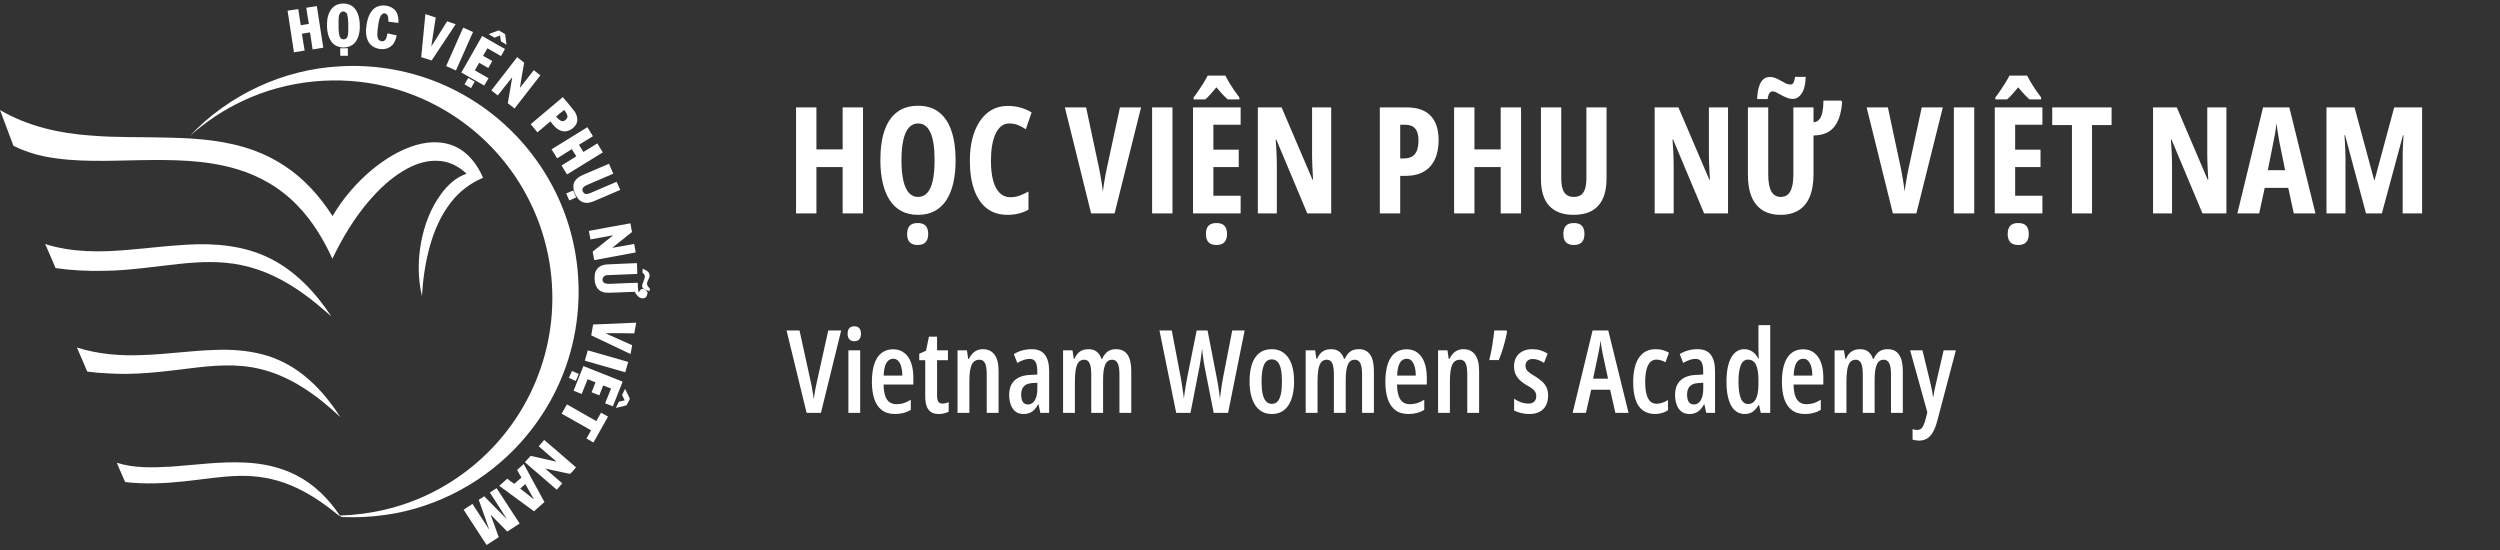 <svg width="500" height="110" viewBox="0 0 500 110" fill="none" xmlns="http://www.w3.org/2000/svg">
<rect x="0" y="0" width="500" height="110" fill="#333333" stroke="none"/>
<path d="M67.503 0.904C68.599 0.532 69.96 0.656 70.791 1.523C71.569 2.319 71.851 3.451 71.94 4.53C72.028 5.768 71.922 7.095 71.25 8.174C70.225 9.872 67.415 9.943 66.284 8.333C65.4 7.095 65.311 5.468 65.453 3.999C65.594 2.726 66.231 1.346 67.503 0.904ZM68.21 2.443C67.698 2.832 67.751 3.575 67.715 4.159C67.751 5.22 67.609 6.334 67.963 7.36C68.157 7.962 69.076 8.05 69.394 7.52C69.695 7.042 69.624 6.458 69.659 5.928C69.642 4.937 69.695 3.946 69.465 2.974C69.359 2.443 68.67 2.071 68.21 2.443Z" fill="white"/>
<path d="M74.503 2.018C75.563 0.798 77.578 0.833 78.78 1.806C79.576 2.478 79.735 3.593 79.682 4.583C79.01 4.495 78.356 4.406 77.684 4.336C77.631 3.787 77.755 3.009 77.136 2.744C76.712 2.478 76.288 2.903 76.094 3.257C75.705 4.088 75.652 5.008 75.528 5.91C75.475 6.494 75.386 7.095 75.581 7.661C75.758 8.174 76.447 8.457 76.889 8.121C77.348 7.785 77.366 7.166 77.507 6.671C78.126 6.812 78.745 6.936 79.346 7.077C79.169 7.803 78.957 8.581 78.374 9.094C77.348 10.102 75.634 9.996 74.503 9.253C73.424 8.528 73.159 7.113 73.195 5.892C73.336 4.566 73.566 3.08 74.503 2.018Z" fill="white"/>
<path d="M61.264 1.541C61.971 1.435 62.678 1.328 63.367 1.222C63.791 3.999 64.215 6.777 64.657 9.536C63.95 9.66 63.226 9.766 62.519 9.89C62.359 8.758 62.183 7.608 62.006 6.476C61.458 6.564 60.928 6.653 60.38 6.741C60.574 7.856 60.716 8.988 60.928 10.102C60.221 10.244 59.496 10.368 58.789 10.456C58.383 7.679 57.941 4.902 57.516 2.142C58.223 2.018 58.948 1.912 59.655 1.806C59.797 2.885 59.991 3.964 60.15 5.043C60.698 4.955 61.228 4.866 61.776 4.778C61.582 3.699 61.405 2.62 61.264 1.541Z" fill="white"/>
<path d="M85.073 2.814C85.762 3.044 86.451 3.292 87.141 3.504C86.84 5.432 86.557 7.36 86.257 9.289C87.335 7.626 88.378 5.945 89.421 4.265C89.987 4.459 90.57 4.654 91.135 4.849C89.527 7.272 87.918 9.678 86.328 12.101C85.638 11.889 84.949 11.641 84.242 11.429C84.507 8.546 84.825 5.68 85.073 2.814Z" fill="white"/>
<path d="M89.227 13.216C90.376 10.651 91.489 8.068 92.638 5.521C93.292 5.822 93.946 6.122 94.6 6.405C93.451 8.97 92.338 11.535 91.189 14.1C90.535 13.799 89.881 13.499 89.227 13.216Z" fill="white"/>
<path d="M97.728 6.83L99.743 6.069C99.743 6.069 100.609 6.582 101.034 6.847C101.104 7.555 101.299 8.952 101.299 8.952L100.203 8.28L99.991 7.095L98.895 7.537L97.728 6.83Z" fill="white"/>
<path d="M92.267 14.507C93.681 12.084 95.042 9.625 96.42 7.201C97.941 8.068 99.478 8.935 100.998 9.802C100.733 10.279 100.468 10.739 100.203 11.217C99.302 10.686 98.382 10.173 97.481 9.66C97.198 10.173 96.915 10.668 96.615 11.164C97.216 11.518 97.834 11.871 98.453 12.207C98.188 12.667 97.923 13.145 97.658 13.605C97.039 13.251 96.438 12.915 95.837 12.561C95.554 13.074 95.254 13.569 94.971 14.082C95.89 14.595 96.809 15.108 97.711 15.639C97.41 16.134 97.145 16.63 96.845 17.107C95.325 16.223 93.787 15.374 92.267 14.507Z" fill="white"/>
<path d="M68.069 11.164C68.051 10.651 68.033 9.66 68.033 9.66L69.571 9.642V11.164C69.553 11.164 68.564 11.164 68.069 11.164Z" fill="white"/>
<path d="M98.276 18.08C99.991 15.851 101.723 13.64 103.438 11.429C103.897 11.8 104.374 12.172 104.834 12.543C104.534 14.206 104.233 15.887 103.986 17.567C104.922 16.4 105.824 15.214 106.761 14.047C107.203 14.383 107.644 14.719 108.069 15.073C106.354 17.284 104.622 19.495 102.907 21.706C102.465 21.353 102.024 20.999 101.564 20.645C101.847 18.912 102.165 17.178 102.448 15.444C101.458 16.647 100.521 17.886 99.549 19.088C99.16 18.77 98.718 18.416 98.276 18.08Z" fill="white"/>
<path d="M67.963 13.269C75.228 12.826 82.598 14.188 89.227 17.196C95.254 19.938 100.663 24.006 104.94 29.047C109.271 34.124 112.47 40.156 114.185 46.595C116.27 54.361 116.235 62.692 114.078 70.44C112.258 77.038 108.864 83.176 104.322 88.289C97.357 96.16 87.565 101.502 77.154 102.971C74.344 103.377 71.516 103.519 68.688 103.413C68.157 103.448 67.751 103.059 67.344 102.776C64.516 100.476 61.441 98.407 58.065 97.027C54.847 95.683 51.33 95.099 47.848 95.17C44.172 95.258 40.548 95.877 36.907 96.266C32.965 96.691 28.988 96.868 25.029 96.408C24.463 95.117 23.915 93.825 23.35 92.552C26.849 93.666 30.579 93.525 34.202 93.33C39.152 92.976 44.083 92.269 49.05 92.516C52.585 92.675 56.138 93.436 59.284 95.064C62.837 96.885 65.771 99.787 67.963 103.112C74.132 102.918 80.265 101.502 85.833 98.796C92.037 95.806 97.516 91.313 101.67 85.812C106.071 80.01 108.97 73.094 110.013 65.894C111.197 57.863 110.084 49.496 106.778 42.067C104.251 36.318 100.451 31.117 95.731 26.96C90.446 22.29 84.012 18.929 77.172 17.284C67.733 15.002 57.534 15.993 48.732 20.097C44.808 21.901 41.184 24.324 37.967 27.19C45.692 18.965 56.668 13.852 67.963 13.269Z" fill="white"/>
<path d="M92.903 16.877C93.15 16.453 93.398 16.01 93.645 15.586C94.069 15.834 94.494 16.081 94.936 16.329C94.688 16.771 94.458 17.196 94.211 17.62C93.769 17.372 93.345 17.125 92.903 16.877Z" fill="white"/>
<path d="M106.142 24.837C108.263 23.015 110.437 21.247 112.558 19.424C113.318 20.344 114.114 21.229 114.838 22.184C115.422 22.945 115.705 24.059 115.192 24.926C114.609 25.846 113.442 26.518 112.346 26.199C111.356 25.916 110.667 25.085 110.084 24.271C109.218 25.014 108.352 25.739 107.485 26.465C107.026 25.916 106.584 25.368 106.142 24.837ZM111.215 23.316C111.604 23.758 112.063 24.307 112.717 24.218C113.053 24.094 113.371 23.811 113.477 23.458C113.566 22.874 113.124 22.432 112.841 21.989C112.276 22.414 111.745 22.874 111.215 23.316Z" fill="white"/>
<path d="M0 22.007C5.532 25.262 11.949 26.695 18.294 27.119C23.42 27.544 28.564 27.367 33.69 27.526C39.487 27.65 45.373 28.092 50.853 30.109C55.13 31.665 59.036 34.266 62.147 37.591C63.791 39.307 65.223 41.218 66.513 43.217C68.546 39.732 71.215 36.636 74.291 34.036C76.924 31.86 79.894 29.985 83.199 29.012C85.762 28.269 88.626 28.163 91.082 29.331C93.698 30.533 95.501 32.974 96.615 35.557C94.105 36.601 91.878 38.281 90.216 40.439C88.166 43.04 86.84 46.117 85.957 49.284C85.055 52.539 84.578 55.882 84.401 59.243C83.553 55.74 83.57 52.061 84.207 48.523C84.861 45.038 86.115 41.642 88.237 38.776C89.527 37.025 91.206 35.451 93.309 34.743C91.736 33.222 89.633 32.178 87.424 32.161C84.967 32.055 82.598 32.992 80.53 34.248C78.02 35.769 75.864 37.821 73.937 40.032C70.897 43.535 68.475 47.568 66.478 51.743C64.728 47.922 62.519 44.26 59.602 41.218C56.261 37.697 51.966 35.168 47.318 33.806C41.025 31.931 34.379 31.931 27.857 32.037C21.547 32.143 15.166 32.514 8.944 31.294C6.787 30.852 4.666 30.162 2.687 29.154C1.785 26.765 0.901 24.378 0 22.007Z" fill="white"/>
<path d="M110.313 29.861C112.699 28.393 115.086 26.907 117.472 25.439C117.843 26.04 118.214 26.642 118.585 27.243C117.649 27.791 116.729 28.393 115.793 28.959C116.093 29.437 116.376 29.914 116.676 30.392C117.613 29.826 118.532 29.242 119.469 28.676C119.823 29.277 120.212 29.879 120.565 30.48C118.161 31.931 115.793 33.434 113.406 34.885C113.035 34.283 112.664 33.682 112.311 33.098C113.283 32.479 114.273 31.878 115.262 31.259C114.962 30.781 114.661 30.303 114.361 29.826C113.389 30.445 112.399 31.046 111.427 31.665C111.056 31.082 110.684 30.48 110.313 29.861Z" fill="white"/>
<path d="M116.606 34.973C118.338 34.23 120.07 33.487 121.803 32.744C122.085 33.417 122.368 34.089 122.651 34.743C120.972 35.451 119.293 36.194 117.613 36.901C117.225 37.078 116.783 37.237 116.553 37.627C116.341 38.033 116.606 38.547 116.977 38.759C117.401 38.9 117.826 38.706 118.214 38.547C119.911 37.804 121.608 37.078 123.323 36.353C123.552 36.901 123.8 37.45 124.047 37.98C122.315 38.723 120.583 39.466 118.851 40.209C118.144 40.528 117.295 40.722 116.535 40.422C115.758 40.103 115.263 39.36 114.962 38.6C114.662 37.874 114.52 37.008 114.927 36.282C115.316 35.663 115.952 35.239 116.606 34.973Z" fill="white"/>
<path d="M113.248 38.688L114.644 38.087L115.245 39.484C115.245 39.484 114.308 39.891 113.849 40.086C113.636 39.608 113.248 38.688 113.248 38.688Z" fill="white"/>
<path d="M117.772 46.188C120.53 45.675 123.305 45.127 126.08 44.667C126.186 45.251 126.292 45.817 126.398 46.401C125.09 47.462 123.747 48.505 122.439 49.567C123.906 49.319 125.373 49.036 126.84 48.788C126.946 49.355 127.052 49.921 127.141 50.487C124.383 51 121.626 51.495 118.851 52.026C118.745 51.46 118.639 50.894 118.533 50.328C119.911 49.248 121.272 48.152 122.633 47.055C121.113 47.32 119.593 47.603 118.073 47.886C117.985 47.32 117.896 46.754 117.772 46.188Z" fill="white"/>
<path d="M9.032 48.806C14.37 50.504 20.044 50.469 25.559 49.974C29.536 49.655 33.478 49.142 37.455 48.93C42.987 48.612 48.767 49.107 53.804 51.583C59.019 54.113 63.102 58.482 66.266 63.276C64.41 61.666 62.554 60.039 60.539 58.641C56.862 56.006 52.709 53.918 48.254 53.016C44.207 52.167 40.035 52.344 35.952 52.769C30.897 53.299 25.859 54.113 20.769 54.166C17.552 54.237 14.317 54.078 11.118 53.618C10.446 52.008 9.739 50.398 9.032 48.806Z" fill="white"/>
<path d="M118.621 64.903C121.484 64.762 124.366 64.656 127.247 64.532C127.105 65.24 126.982 65.947 126.858 66.672C124.931 66.655 123.004 66.602 121.078 66.655C122.863 67.451 124.648 68.247 126.434 69.043C126.328 69.626 126.221 70.228 126.115 70.812C123.482 69.573 120.883 68.3 118.25 67.079C118.356 66.354 118.48 65.629 118.621 64.903Z" fill="white"/>
<path d="M15.378 69.503C19.62 70.847 24.127 71.219 28.546 71.006C33.265 70.865 37.967 70.157 42.687 69.998C45.992 69.839 49.333 70.051 52.532 70.882C55.484 71.661 58.259 73.076 60.645 74.969C63.614 77.304 66.036 80.258 68.069 83.424C63.508 79.143 58.223 75.269 52.037 73.801C47.406 72.651 42.598 73.094 37.914 73.677C32.47 74.35 26.973 75.057 21.476 74.668C20.132 74.615 18.789 74.491 17.446 74.314C16.774 72.722 16.085 71.095 15.378 69.503Z" fill="white"/>
<path d="M116.959 72.138C117.154 71.448 117.348 70.758 117.56 70.069C120.247 70.847 122.952 71.608 125.638 72.386C125.444 73.076 125.232 73.766 125.055 74.456C122.368 73.695 119.664 72.917 116.959 72.138Z" fill="white"/>
<path d="M114.715 78.153C115.369 76.507 116.023 74.862 116.677 73.217C119.293 74.261 121.909 75.305 124.525 76.331C123.888 77.976 123.217 79.621 122.58 81.266C122.05 81.071 121.537 80.859 121.025 80.665C121.414 79.674 121.803 78.701 122.209 77.71C121.679 77.498 121.166 77.304 120.636 77.091C120.388 77.763 120.106 78.418 119.858 79.073C119.346 78.86 118.833 78.666 118.32 78.453C118.586 77.799 118.851 77.127 119.098 76.472C118.568 76.26 118.055 76.048 117.525 75.835C117.118 76.808 116.747 77.799 116.341 78.789C115.793 78.577 115.245 78.365 114.715 78.153Z" fill="white"/>
<path d="M114.396 74.19C114.856 74.385 115.298 74.579 115.758 74.792C115.563 75.252 115.351 75.712 115.157 76.189C114.697 75.977 114.237 75.782 113.778 75.57C113.99 75.11 114.184 74.65 114.396 74.19Z" fill="white"/>
<path d="M124.419 78.984C124.613 78.577 124.808 78.17 125.02 77.763C125.338 78.418 125.656 79.09 125.974 79.745C125.762 80.187 125.585 80.629 125.32 81.036C124.631 81.301 123.889 81.39 123.164 81.584C123.376 81.16 123.57 80.735 123.782 80.328C124.154 80.24 124.543 80.151 124.931 80.081C124.755 79.692 124.578 79.338 124.419 78.984Z" fill="white"/>
<path d="M112.329 82.734C112.682 82.115 113.036 81.496 113.389 80.877C115.333 82.009 117.313 83.088 119.257 84.22C119.576 83.672 119.894 83.106 120.212 82.54C120.671 82.805 121.149 83.07 121.608 83.318C120.636 85.051 119.664 86.767 118.692 88.501C118.232 88.236 117.755 87.97 117.295 87.705C117.596 87.156 117.914 86.608 118.215 86.06C116.253 84.945 114.291 83.831 112.329 82.734Z" fill="white"/>
<path d="M107.751 89.261C108.122 88.837 108.475 88.412 108.829 87.988C110.968 89.792 113.089 91.632 115.192 93.471C114.803 93.914 114.467 94.427 113.99 94.78C112.346 94.444 110.72 94.055 109.059 93.719C110.19 94.71 111.303 95.7 112.452 96.673C112.081 97.098 111.71 97.522 111.356 97.947C109.235 96.125 107.114 94.285 104.976 92.445C105.347 92.021 105.736 91.596 106.124 91.172C107.857 91.561 109.571 91.95 111.303 92.339C110.119 91.313 108.935 90.287 107.751 89.261Z" fill="white"/>
<path d="M103.42 93.984C103.862 93.595 104.304 93.206 104.745 92.799C106.124 95.329 107.485 97.876 108.882 100.406C108.175 101.025 107.503 101.644 106.796 102.263C104.48 100.565 102.165 98.867 99.849 97.168C100.38 96.691 100.928 96.231 101.458 95.736C101.917 96.09 102.342 96.461 102.837 96.762C103.349 96.373 103.791 95.93 104.286 95.523C104.003 95.01 103.72 94.497 103.42 93.984ZM104.038 97.717C104.975 98.424 105.877 99.167 106.796 99.893C106.23 98.867 105.629 97.841 105.064 96.815C104.728 97.115 104.374 97.416 104.038 97.717Z" fill="white"/>
<path d="M97.976 98.513C98.418 98.23 98.877 97.929 99.319 97.628C100.857 99.981 102.395 102.351 103.932 104.704C103.102 105.235 102.271 105.783 101.44 106.314C100.344 105.164 99.213 104.032 98.1 102.9C98.647 104.403 99.213 105.907 99.743 107.428C98.93 107.941 98.135 108.472 97.322 109.003C95.802 106.65 94.264 104.297 92.726 101.945C93.327 101.555 93.91 101.166 94.494 100.777C95.607 102.493 96.703 104.209 97.834 105.907C97.18 103.908 96.438 101.945 95.749 99.963C96.12 99.734 96.473 99.486 96.844 99.256C98.329 100.812 99.867 102.316 101.387 103.837C100.291 102.051 99.107 100.3 97.976 98.513Z" fill="white"/>
<path d="M127.724 58.5C127.565 57.863 127.565 57.209 127.547 56.554C125.78 56.607 123.994 56.66 122.227 56.766C121.661 56.766 120.954 56.855 120.601 56.324C120.282 55.74 120.777 55.051 121.414 55.033C123.429 54.944 125.444 54.856 127.459 54.785C127.441 54.078 127.406 53.352 127.388 52.627C125.726 52.716 124.047 52.733 122.386 52.839C121.679 52.875 120.936 52.839 120.282 53.14C119.558 53.441 119.027 54.166 118.957 54.944C118.851 55.864 118.921 56.89 119.487 57.651C119.947 58.288 120.76 58.553 121.52 58.553C123.323 58.535 125.126 58.394 126.928 58.358C127.317 59.031 127.971 59.897 128.873 59.614C129.35 59.49 129.421 58.978 129.527 58.553C129.297 58.04 128.926 57.739 128.378 57.775C128.077 57.952 127.901 58.217 127.724 58.5Z" fill="white"/>
<path d="M129.439 56.996C129.209 56.306 130.075 55.634 129.898 54.874C129.739 54.237 129.067 53.989 128.537 53.742C128.519 54.007 128.502 54.272 128.502 54.538C128.643 54.714 128.891 54.838 128.944 55.068C129.103 55.846 128.36 56.554 128.431 57.368C128.678 57.898 129.138 57.952 129.562 58.128C129.651 58.146 129.757 58.199 129.933 58.199C129.951 58.005 129.951 57.686 129.951 57.686C129.951 57.686 129.527 57.279 129.439 56.996Z" fill="white"/>
<path d="M172.603 42.679H168.529V33.416H163.282V42.679H159.208V21.485H163.282V29.879H168.529V21.485H172.603V42.679ZM191.122 32.053C191.122 33.735 190.967 35.252 190.658 36.605C190.348 37.949 189.885 39.094 189.266 40.041C188.648 40.988 187.865 41.713 186.918 42.215C185.98 42.718 184.879 42.969 183.613 42.969C182.337 42.969 181.225 42.718 180.278 42.215C179.331 41.703 178.549 40.968 177.93 40.012C177.312 39.055 176.848 37.905 176.538 36.562C176.229 35.218 176.074 33.706 176.074 32.024C176.074 29.647 176.36 27.651 176.93 26.037C177.5 24.423 178.346 23.206 179.467 22.384C180.588 21.563 181.97 21.152 183.613 21.152C185.323 21.152 186.729 21.592 187.831 22.471C188.942 23.351 189.769 24.607 190.31 26.24C190.851 27.864 191.122 29.802 191.122 32.053ZM180.293 32.053C180.293 33.677 180.419 35.035 180.67 36.127C180.921 37.209 181.293 38.026 181.786 38.577C182.279 39.118 182.888 39.388 183.613 39.388C184.347 39.388 184.956 39.123 185.439 38.591C185.932 38.06 186.299 37.253 186.541 36.17C186.792 35.088 186.918 33.715 186.918 32.053C186.918 29.57 186.642 27.724 186.091 26.516C185.541 25.298 184.714 24.689 183.613 24.689C182.888 24.689 182.279 24.965 181.786 25.515C181.293 26.066 180.921 26.888 180.67 27.98C180.419 29.072 180.293 30.43 180.293 32.053ZM183.54 48.999C182.835 48.999 182.303 48.816 181.945 48.449C181.598 48.081 181.424 47.535 181.424 46.81C181.424 46.076 181.593 45.525 181.931 45.158C182.269 44.791 182.806 44.607 183.54 44.607C184.265 44.607 184.796 44.791 185.135 45.158C185.473 45.525 185.642 46.076 185.642 46.81C185.642 47.535 185.463 48.081 185.106 48.449C184.758 48.816 184.236 48.999 183.54 48.999ZM201.87 24.689C201.252 24.689 200.711 24.873 200.247 25.24C199.783 25.607 199.396 26.129 199.087 26.806C198.787 27.473 198.56 28.26 198.406 29.169C198.261 30.077 198.188 31.067 198.188 32.14C198.188 33.715 198.338 35.049 198.638 36.141C198.937 37.224 199.377 38.045 199.957 38.606C200.537 39.166 201.242 39.446 202.073 39.446C202.73 39.446 203.354 39.335 203.943 39.113C204.533 38.891 205.118 38.625 205.697 38.316V41.94C205.089 42.278 204.431 42.534 203.726 42.708C203.03 42.882 202.281 42.969 201.479 42.969C199.884 42.969 198.527 42.549 197.405 41.708C196.294 40.857 195.444 39.625 194.854 38.011C194.265 36.388 193.97 34.421 193.97 32.111C193.97 30.526 194.134 29.072 194.463 27.748C194.801 26.414 195.294 25.259 195.941 24.283C196.589 23.297 197.381 22.534 198.319 21.993C199.266 21.452 200.348 21.181 201.566 21.181C202.416 21.181 203.238 21.287 204.03 21.5C204.823 21.713 205.586 22.041 206.321 22.486L205.161 25.849C204.639 25.491 204.112 25.211 203.581 25.008C203.049 24.796 202.479 24.689 201.87 24.689ZM228.21 21.485L222.918 42.679H218.222L212.974 21.485H217.221L219.773 33.445C219.869 33.889 219.971 34.411 220.077 35.011C220.183 35.6 220.28 36.19 220.367 36.779C220.454 37.359 220.522 37.861 220.57 38.287C220.628 37.861 220.7 37.359 220.787 36.779C220.884 36.19 220.986 35.6 221.092 35.011C221.208 34.421 221.314 33.899 221.411 33.445L223.991 21.485H228.21ZM230.42 42.679V21.485H234.493V42.679H230.42ZM248.127 42.679H238.603V21.485H248.127V24.95H242.676V29.937H247.75V33.416H242.676V39.142H248.127V42.679ZM243.3 48.999C242.594 48.999 242.063 48.816 241.705 48.449C241.357 48.081 241.183 47.535 241.183 46.81C241.183 46.076 241.352 45.525 241.69 45.158C242.029 44.791 242.565 44.607 243.3 44.607C244.024 44.607 244.556 44.791 244.894 45.158C245.232 45.525 245.402 46.076 245.402 46.81C245.402 47.535 245.223 48.081 244.865 48.449C244.517 48.816 243.995 48.999 243.3 48.999ZM245.068 15.122C245.29 15.556 245.547 16.02 245.836 16.513C246.136 16.997 246.455 17.494 246.793 18.006C247.141 18.509 247.499 19.002 247.866 19.485V19.876H245.547C245.208 19.577 244.851 19.229 244.474 18.833C244.107 18.427 243.71 17.973 243.285 17.47C242.86 17.973 242.459 18.436 242.082 18.862C241.705 19.287 241.367 19.625 241.067 19.876H238.719V19.485C239.028 19.098 239.361 18.639 239.719 18.108C240.086 17.567 240.434 17.03 240.763 16.499C241.091 15.958 241.347 15.498 241.531 15.122H245.068ZM266.24 42.679H261.456L255.251 27.893H255.136C255.193 28.579 255.237 29.227 255.266 29.835C255.305 30.434 255.329 30.985 255.338 31.488C255.358 31.991 255.367 32.445 255.367 32.851V42.679H251.569V21.485H256.324L262.5 35.938H262.616C262.577 35.272 262.543 34.653 262.514 34.083C262.485 33.503 262.461 32.967 262.442 32.474C262.422 31.981 262.413 31.531 262.413 31.125V21.485H266.24V42.679ZM281.344 21.485C283.499 21.485 285.099 22.046 286.142 23.167C287.196 24.279 287.723 25.902 287.723 28.038C287.723 29.11 287.587 30.087 287.317 30.966C287.056 31.836 286.655 32.585 286.114 33.213C285.572 33.841 284.891 34.324 284.07 34.663C283.248 35.001 282.277 35.17 281.156 35.17H280.04V42.679H275.966V21.485H281.344ZM281.04 24.95H280.04V31.691H280.75C281.397 31.691 281.939 31.57 282.373 31.328C282.808 31.087 283.137 30.7 283.359 30.169C283.581 29.637 283.693 28.937 283.693 28.067C283.693 26.984 283.47 26.197 283.026 25.704C282.591 25.201 281.929 24.95 281.04 24.95ZM304.212 42.679H300.138V33.416H294.891V42.679H290.817V21.485H294.891V29.879H300.138V21.485H304.212V42.679ZM321.31 21.485V35.706C321.31 37.33 321.059 38.678 320.556 39.751C320.054 40.824 319.314 41.63 318.338 42.172C317.362 42.703 316.154 42.969 314.714 42.969C312.617 42.969 311.003 42.38 309.872 41.2C308.751 40.012 308.191 38.209 308.191 35.793V21.485H312.25V35.648C312.25 36.992 312.462 37.953 312.888 38.533C313.313 39.103 313.931 39.388 314.743 39.388C315.313 39.388 315.782 39.268 316.149 39.026C316.526 38.775 316.806 38.374 316.99 37.823C317.183 37.272 317.28 36.538 317.28 35.619V21.485H321.31ZM314.787 48.999C314.081 48.999 313.55 48.816 313.192 48.449C312.844 48.081 312.67 47.535 312.67 46.81C312.67 46.076 312.839 45.525 313.177 45.158C313.516 44.791 314.052 44.607 314.787 44.607C315.511 44.607 316.043 44.791 316.381 45.158C316.719 45.525 316.889 46.076 316.889 46.81C316.889 47.535 316.71 48.081 316.352 48.449C316.004 48.816 315.482 48.999 314.787 48.999ZM345.605 42.679H340.821L334.617 27.893H334.501C334.559 28.579 334.602 29.227 334.631 29.835C334.67 30.434 334.694 30.985 334.704 31.488C334.723 31.991 334.733 32.445 334.733 32.851V42.679H330.935V21.485H335.69L341.865 35.938H341.981C341.942 35.272 341.909 34.653 341.88 34.083C341.851 33.503 341.826 32.967 341.807 32.474C341.788 31.981 341.778 31.531 341.778 31.125V21.485H345.605V42.679ZM362.703 21.485V24.457C363.254 24.409 363.67 24.177 363.95 23.761C364.24 23.336 364.433 22.8 364.53 22.152C364.636 21.505 364.689 20.828 364.689 20.123H368.255L368.429 20.471C368.323 21.669 368.125 22.684 367.835 23.515C367.545 24.346 367.163 25.023 366.69 25.544C366.226 26.066 365.66 26.453 364.994 26.704C364.327 26.946 363.563 27.076 362.703 27.096V34.866C362.703 36.644 362.452 38.137 361.949 39.345C361.447 40.543 360.708 41.447 359.731 42.056C358.755 42.665 357.547 42.969 356.107 42.969C354.01 42.969 352.396 42.297 351.266 40.954C350.145 39.611 349.584 37.615 349.584 34.967V21.485H353.643V34.837C353.643 36.422 353.856 37.576 354.281 38.301C354.706 39.026 355.325 39.388 356.136 39.388C356.707 39.388 357.175 39.234 357.543 38.925C357.919 38.606 358.2 38.113 358.383 37.446C358.577 36.769 358.673 35.89 358.673 34.808V21.485H362.703ZM351.425 19.818C351.444 19.355 351.488 18.866 351.556 18.354C351.633 17.842 351.763 17.364 351.947 16.919C352.131 16.465 352.387 16.098 352.715 15.818C353.053 15.537 353.484 15.397 354.005 15.397C354.402 15.397 354.779 15.474 355.136 15.629C355.494 15.774 355.842 15.948 356.18 16.151C356.518 16.354 356.847 16.533 357.166 16.687C357.485 16.832 357.799 16.905 358.108 16.905C358.378 16.905 358.581 16.769 358.717 16.499C358.852 16.228 358.953 15.851 359.021 15.368H361.138C361.109 16.798 360.848 17.895 360.355 18.659C359.862 19.413 359.258 19.789 358.543 19.789C358.166 19.789 357.784 19.712 357.398 19.558C357.021 19.403 356.653 19.229 356.296 19.036C355.938 18.833 355.605 18.654 355.296 18.499C354.986 18.345 354.716 18.267 354.484 18.267C354.271 18.267 354.073 18.393 353.889 18.644C353.715 18.886 353.595 19.277 353.527 19.818H351.425ZM388.564 21.485L383.273 42.679H378.576L373.328 21.485H377.576L380.127 33.445C380.224 33.889 380.325 34.411 380.432 35.011C380.538 35.6 380.635 36.19 380.722 36.779C380.808 37.359 380.876 37.861 380.924 38.287C380.982 37.861 381.055 37.359 381.142 36.779C381.239 36.19 381.34 35.6 381.446 35.011C381.562 34.421 381.669 33.899 381.765 33.445L384.346 21.485H388.564ZM390.774 42.679V21.485H394.848V42.679H390.774ZM408.481 42.679H398.957V21.485H408.481V24.95H403.031V29.937H408.104V33.416H403.031V39.142H408.481V42.679ZM403.654 48.999C402.949 48.999 402.417 48.816 402.059 48.449C401.712 48.081 401.538 47.535 401.538 46.81C401.538 46.076 401.707 45.525 402.045 45.158C402.383 44.791 402.92 44.607 403.654 44.607C404.379 44.607 404.91 44.791 405.249 45.158C405.587 45.525 405.756 46.076 405.756 46.81C405.756 47.535 405.577 48.081 405.22 48.449C404.872 48.816 404.35 48.999 403.654 48.999ZM405.423 15.122C405.645 15.556 405.901 16.02 406.191 16.513C406.49 16.997 406.809 17.494 407.148 18.006C407.496 18.509 407.853 19.002 408.22 19.485V19.876H405.901C405.563 19.577 405.205 19.229 404.828 18.833C404.461 18.427 404.065 17.973 403.64 17.47C403.214 17.973 402.813 18.436 402.436 18.862C402.059 19.287 401.721 19.625 401.422 19.876H399.073V19.485C399.382 19.098 399.716 18.639 400.073 18.108C400.441 17.567 400.789 17.03 401.117 16.499C401.446 15.958 401.702 15.498 401.886 15.122H405.423ZM418.404 42.679H414.388V25.008H410.445V21.485H422.318V25.008H418.404V42.679ZM445.279 42.679H440.496L434.291 27.893H434.175C434.233 28.579 434.277 29.227 434.306 29.835C434.344 30.434 434.368 30.985 434.378 31.488C434.397 31.991 434.407 32.445 434.407 32.851V42.679H430.609V21.485H435.364L441.539 35.938H441.655C441.617 35.272 441.583 34.653 441.554 34.083C441.525 33.503 441.501 32.967 441.481 32.474C441.462 31.981 441.452 31.531 441.452 31.125V21.485H445.279V42.679ZM458.753 42.679L457.652 37.576H452.94L451.839 42.679H447.475L452.607 21.485H457.869L463.088 42.679H458.753ZM457.028 34.039L455.883 28.429C455.806 27.965 455.728 27.511 455.651 27.067C455.583 26.622 455.516 26.197 455.448 25.791C455.39 25.375 455.337 24.989 455.289 24.631C455.26 24.969 455.216 25.341 455.158 25.747C455.1 26.153 455.033 26.578 454.955 27.023C454.878 27.468 454.791 27.917 454.694 28.371L453.564 34.039H457.028ZM473.199 42.679L469.009 27.038H468.893C468.941 27.685 468.98 28.294 469.009 28.864C469.038 29.434 469.057 29.961 469.067 30.444C469.086 30.927 469.096 31.362 469.096 31.749V42.679H465.298V21.485H470.908L474.822 35.996H474.924L478.838 21.485H484.419V42.679H480.534V31.72C480.534 31.285 480.539 30.831 480.548 30.357C480.568 29.874 480.587 29.362 480.606 28.821C480.635 28.27 480.669 27.685 480.708 27.067H480.592L476.373 42.679H473.199Z" fill="white"/>
<path d="M168.235 66.091L164.187 82.575H161.323L157.309 66.091H159.903L162.169 76.43C162.244 76.761 162.319 77.129 162.394 77.535C162.469 77.941 162.537 78.347 162.597 78.753C162.657 79.151 162.71 79.516 162.755 79.847C162.8 79.516 162.853 79.151 162.913 78.753C162.981 78.355 163.052 77.953 163.127 77.547C163.21 77.141 163.289 76.765 163.364 76.419L165.653 66.091H168.235ZM172.034 70.071V82.575H169.678V70.071H172.034ZM170.873 65.257C171.332 65.257 171.666 65.388 171.876 65.652C172.087 65.915 172.192 66.287 172.192 66.768C172.192 67.234 172.079 67.598 171.854 67.862C171.636 68.117 171.309 68.245 170.873 68.245C170.445 68.245 170.11 68.117 169.87 67.862C169.637 67.598 169.52 67.234 169.52 66.768C169.52 66.272 169.633 65.896 169.858 65.64C170.084 65.385 170.422 65.257 170.873 65.257ZM178.619 69.857C179.513 69.857 180.261 70.098 180.863 70.579C181.464 71.052 181.915 71.71 182.216 72.552C182.516 73.394 182.667 74.36 182.667 75.45V76.904H176.713C176.728 78.227 176.946 79.215 177.367 79.869C177.796 80.516 178.446 80.839 179.318 80.839C179.806 80.839 180.276 80.771 180.727 80.636C181.178 80.493 181.656 80.264 182.159 79.948V81.978C181.693 82.256 181.201 82.462 180.682 82.598C180.164 82.733 179.607 82.801 179.013 82.801C177.916 82.801 177.025 82.534 176.341 82C175.657 81.459 175.157 80.707 174.842 79.745C174.534 78.783 174.38 77.667 174.38 76.397C174.38 74.991 174.537 73.803 174.853 72.834C175.169 71.864 175.642 71.127 176.274 70.624C176.905 70.113 177.687 69.857 178.619 69.857ZM178.653 71.751C178.074 71.751 177.619 72.022 177.288 72.563C176.958 73.104 176.774 73.957 176.736 75.123H180.468C180.468 74.476 180.4 73.901 180.265 73.397C180.13 72.886 179.927 72.484 179.656 72.191C179.393 71.898 179.059 71.751 178.653 71.751ZM188.484 80.715C188.68 80.715 188.883 80.692 189.093 80.647C189.311 80.595 189.525 80.519 189.736 80.422V82.338C189.458 82.481 189.15 82.594 188.811 82.677C188.481 82.759 188.124 82.801 187.74 82.801C187.109 82.801 186.594 82.669 186.196 82.406C185.797 82.135 185.504 81.733 185.316 81.2C185.136 80.666 185.046 79.993 185.046 79.181V72.044H183.85V70.759L185.203 70.139L185.79 67.332H187.413V70.071H189.589V72.044H187.413V79.024C187.413 79.595 187.488 80.02 187.639 80.298C187.797 80.576 188.079 80.715 188.484 80.715ZM196.568 69.835C197.591 69.835 198.369 70.199 198.902 70.928C199.444 71.657 199.714 72.74 199.714 74.175V82.575H197.346V74.784C197.346 73.845 197.237 73.138 197.019 72.665C196.802 72.183 196.426 71.943 195.892 71.943C195.17 71.943 194.652 72.278 194.336 72.946C194.028 73.615 193.874 74.724 193.874 76.272V82.575H191.506V70.071H193.389L193.637 71.774H193.795C193.975 71.368 194.201 71.022 194.471 70.737C194.742 70.443 195.054 70.222 195.407 70.071C195.76 69.913 196.148 69.835 196.568 69.835ZM206.355 69.835C207.543 69.835 208.418 70.207 208.982 70.951C209.546 71.695 209.828 72.785 209.828 74.221V82.575H208.069L207.697 80.85H207.64C207.415 81.271 207.163 81.628 206.885 81.921C206.607 82.214 206.287 82.432 205.927 82.575C205.573 82.725 205.16 82.801 204.686 82.801C204.017 82.801 203.472 82.624 203.052 82.271C202.631 81.91 202.322 81.44 202.127 80.861C201.932 80.283 201.834 79.666 201.834 79.012C201.834 77.742 202.191 76.769 202.905 76.092C203.627 75.416 204.649 75.047 205.972 74.987L207.46 74.908V74.232C207.46 73.39 207.34 72.77 207.099 72.371C206.859 71.973 206.464 71.774 205.915 71.774C205.562 71.774 205.183 71.841 204.777 71.977C204.378 72.105 203.939 72.308 203.457 72.586L202.77 70.816C203.288 70.492 203.848 70.248 204.45 70.083C205.058 69.917 205.694 69.835 206.355 69.835ZM207.471 76.554L206.479 76.611C205.72 76.656 205.156 76.87 204.788 77.253C204.42 77.637 204.235 78.193 204.235 78.922C204.235 79.591 204.352 80.087 204.585 80.41C204.825 80.734 205.16 80.895 205.588 80.895C206.167 80.895 206.626 80.617 206.964 80.061C207.302 79.497 207.471 78.731 207.471 77.761V76.554ZM223.222 69.835C224.245 69.835 225.004 70.199 225.5 70.928C226.003 71.65 226.255 72.755 226.255 74.243V82.575H223.888V74.841C223.888 73.826 223.767 73.089 223.527 72.631C223.286 72.172 222.929 71.943 222.456 71.943C221.787 71.943 221.313 72.278 221.035 72.946C220.757 73.608 220.618 74.593 220.618 75.9V82.575H218.25V74.807C218.25 74.13 218.197 73.582 218.092 73.161C217.987 72.74 217.829 72.432 217.619 72.236C217.416 72.041 217.156 71.943 216.841 71.943C216.345 71.943 215.961 72.12 215.691 72.473C215.428 72.819 215.243 73.315 215.138 73.961C215.033 74.6 214.98 75.359 214.98 76.239V82.575H212.613V70.071H214.496L214.755 71.751H214.901C215.059 71.345 215.27 71 215.533 70.714C215.796 70.428 216.108 70.21 216.469 70.06C216.837 69.91 217.243 69.835 217.686 69.835C218.408 69.835 218.979 70.019 219.4 70.387C219.821 70.748 220.11 71.206 220.268 71.763H220.437C220.723 71.124 221.084 70.643 221.52 70.319C221.963 69.996 222.531 69.835 223.222 69.835ZM248.929 66.091L245.614 82.575H242.739L240.901 73.262C240.864 73.052 240.822 72.819 240.777 72.563C240.74 72.308 240.698 72.033 240.653 71.74C240.616 71.439 240.574 71.12 240.529 70.782C240.492 70.436 240.454 70.068 240.417 69.677C240.386 69.955 240.353 70.244 240.315 70.545C240.285 70.838 240.247 71.139 240.202 71.447C240.165 71.748 240.12 72.052 240.067 72.36C240.022 72.661 239.973 72.954 239.92 73.24L238.094 82.575H235.241L231.893 66.091H234.351L236.143 75.472C236.211 75.84 236.275 76.212 236.335 76.588C236.395 76.964 236.452 77.34 236.504 77.716C236.564 78.084 236.617 78.437 236.662 78.776C236.707 79.106 236.745 79.415 236.775 79.7C236.82 79.347 236.869 78.982 236.921 78.606C236.974 78.231 237.03 77.862 237.09 77.501C237.151 77.133 237.211 76.78 237.271 76.442C237.331 76.103 237.387 75.795 237.44 75.517L239.334 66.091H241.51L243.337 75.495C243.397 75.788 243.457 76.103 243.517 76.442C243.577 76.772 243.634 77.118 243.686 77.479C243.739 77.832 243.792 78.197 243.844 78.573C243.897 78.941 243.946 79.317 243.991 79.7C244.043 79.234 244.103 78.757 244.171 78.268C244.239 77.78 244.31 77.299 244.385 76.825C244.468 76.344 244.547 75.893 244.622 75.472L246.449 66.091H248.929ZM258.817 76.295C258.817 77.227 258.731 78.088 258.558 78.877C258.385 79.666 258.118 80.354 257.757 80.94C257.404 81.527 256.942 81.985 256.371 82.316C255.807 82.639 255.13 82.801 254.341 82.801C253.589 82.801 252.935 82.639 252.379 82.316C251.823 81.993 251.361 81.542 250.992 80.963C250.632 80.377 250.361 79.689 250.181 78.9C250 78.103 249.91 77.235 249.91 76.295C249.91 74.98 250.064 73.841 250.372 72.879C250.688 71.909 251.177 71.161 251.838 70.635C252.499 70.101 253.345 69.835 254.375 69.835C255.299 69.835 256.092 70.083 256.754 70.579C257.423 71.075 257.934 71.804 258.287 72.766C258.641 73.721 258.817 74.897 258.817 76.295ZM252.312 76.318C252.312 77.295 252.383 78.114 252.526 78.776C252.676 79.437 252.902 79.937 253.202 80.275C253.51 80.606 253.901 80.771 254.375 80.771C254.848 80.771 255.232 80.606 255.525 80.275C255.826 79.944 256.044 79.448 256.179 78.787C256.322 78.125 256.393 77.295 256.393 76.295C256.393 75.318 256.322 74.502 256.179 73.848C256.044 73.187 255.826 72.695 255.525 72.371C255.232 72.041 254.845 71.875 254.364 71.875C253.642 71.875 253.12 72.244 252.796 72.98C252.473 73.709 252.312 74.822 252.312 76.318ZM271.749 69.835C272.772 69.835 273.531 70.199 274.027 70.928C274.531 71.65 274.782 72.755 274.782 74.243V82.575H272.415V74.841C272.415 73.826 272.294 73.089 272.054 72.631C271.813 72.172 271.456 71.943 270.983 71.943C270.314 71.943 269.84 72.278 269.562 72.946C269.284 73.608 269.145 74.593 269.145 75.9V82.575H266.777V74.807C266.777 74.13 266.725 73.582 266.619 73.161C266.514 72.74 266.356 72.432 266.146 72.236C265.943 72.041 265.684 71.943 265.368 71.943C264.872 71.943 264.488 72.12 264.218 72.473C263.955 72.819 263.771 73.315 263.665 73.961C263.56 74.6 263.508 75.359 263.508 76.239V82.575H261.14V70.071H263.023L263.282 71.751H263.429C263.586 71.345 263.797 71 264.06 70.714C264.323 70.428 264.635 70.21 264.996 70.06C265.364 69.91 265.77 69.835 266.214 69.835C266.935 69.835 267.506 70.019 267.927 70.387C268.348 70.748 268.638 71.206 268.795 71.763H268.965C269.25 71.124 269.611 70.643 270.047 70.319C270.49 69.996 271.058 69.835 271.749 69.835ZM281.311 69.857C282.205 69.857 282.953 70.098 283.554 70.579C284.156 71.052 284.607 71.71 284.907 72.552C285.208 73.394 285.358 74.36 285.358 75.45V76.904H279.405C279.42 78.227 279.638 79.215 280.059 79.869C280.488 80.516 281.138 80.839 282.01 80.839C282.498 80.839 282.968 80.771 283.419 80.636C283.87 80.493 284.347 80.264 284.851 79.948V81.978C284.385 82.256 283.893 82.462 283.374 82.598C282.855 82.733 282.299 82.801 281.705 82.801C280.608 82.801 279.717 82.534 279.033 82C278.349 81.459 277.849 80.707 277.534 79.745C277.225 78.783 277.071 77.667 277.071 76.397C277.071 74.991 277.229 73.803 277.545 72.834C277.86 71.864 278.334 71.127 278.965 70.624C279.597 70.113 280.379 69.857 281.311 69.857ZM281.344 71.751C280.766 71.751 280.311 72.022 279.98 72.563C279.649 73.104 279.465 73.957 279.428 75.123H283.16C283.16 74.476 283.092 73.901 282.957 73.397C282.821 72.886 282.618 72.484 282.348 72.191C282.085 71.898 281.75 71.751 281.344 71.751ZM292.676 69.835C293.698 69.835 294.476 70.199 295.01 70.928C295.551 71.657 295.821 72.74 295.821 74.175V82.575H293.454V74.784C293.454 73.845 293.345 73.138 293.127 72.665C292.909 72.183 292.533 71.943 291.999 71.943C291.278 71.943 290.759 72.278 290.443 72.946C290.135 73.615 289.981 74.724 289.981 76.272V82.575H287.613V70.071H289.496L289.744 71.774H289.902C290.082 71.368 290.308 71.022 290.579 70.737C290.849 70.443 291.161 70.222 291.514 70.071C291.868 69.913 292.255 69.835 292.676 69.835ZM301.267 66.091L301.414 66.339C301.286 67.031 301.136 67.704 300.963 68.358C300.797 69.004 300.613 69.632 300.41 70.24C300.215 70.849 299.997 71.439 299.756 72.011H297.862C297.975 71.567 298.08 71.086 298.178 70.567C298.283 70.041 298.381 69.511 298.471 68.978C298.561 68.436 298.636 67.918 298.696 67.422C298.764 66.926 298.817 66.482 298.854 66.091H301.267ZM309.622 79.091C309.622 79.888 309.472 80.564 309.171 81.121C308.878 81.669 308.449 82.087 307.886 82.372C307.329 82.658 306.657 82.801 305.867 82.801C305.273 82.801 304.721 82.737 304.21 82.609C303.699 82.481 303.236 82.312 302.823 82.102V79.745C303.191 80.016 303.631 80.245 304.142 80.433C304.653 80.621 305.172 80.715 305.698 80.715C306.202 80.715 306.585 80.583 306.848 80.32C307.119 80.057 307.254 79.685 307.254 79.204C307.254 78.918 307.198 78.667 307.085 78.449C306.98 78.223 306.788 78.001 306.51 77.783C306.239 77.558 305.852 77.314 305.349 77.05C304.838 76.75 304.39 76.423 304.007 76.07C303.624 75.716 303.327 75.31 303.116 74.852C302.913 74.393 302.812 73.856 302.812 73.24C302.812 72.202 303.143 71.376 303.804 70.759C304.465 70.143 305.352 69.835 306.465 69.835C307.036 69.835 307.574 69.91 308.077 70.06C308.581 70.21 309.066 70.432 309.532 70.725L308.799 72.586C308.461 72.353 308.1 72.165 307.716 72.022C307.341 71.872 306.957 71.796 306.566 71.796C306.108 71.796 305.747 71.92 305.484 72.168C305.228 72.409 305.101 72.736 305.101 73.149C305.101 73.427 305.153 73.668 305.258 73.871C305.371 74.074 305.567 74.284 305.845 74.502C306.13 74.713 306.521 74.968 307.017 75.269C307.536 75.585 307.987 75.915 308.37 76.261C308.761 76.6 309.066 76.994 309.284 77.445C309.509 77.896 309.622 78.445 309.622 79.091ZM323.073 82.575L322.024 77.941H318.236L317.187 82.575H314.526L318.518 66.091H321.652L325.711 82.575H323.073ZM321.607 75.731L320.536 70.759C320.476 70.436 320.419 70.124 320.367 69.823C320.314 69.515 320.265 69.218 320.22 68.933C320.175 68.647 320.134 68.373 320.096 68.109C320.074 68.365 320.04 68.636 319.995 68.921C319.957 69.207 319.908 69.5 319.848 69.801C319.796 70.101 319.735 70.41 319.668 70.725L318.619 75.731H321.607ZM331.044 82.801C330.059 82.801 329.24 82.564 328.586 82.09C327.932 81.617 327.444 80.906 327.12 79.959C326.797 79.012 326.636 77.825 326.636 76.397C326.636 75.074 326.793 73.924 327.109 72.946C327.432 71.962 327.925 71.199 328.586 70.658C329.248 70.109 330.086 69.835 331.101 69.835C331.642 69.835 332.13 69.895 332.566 70.015C333.002 70.135 333.412 70.308 333.795 70.534L333.096 72.45C332.788 72.27 332.48 72.138 332.172 72.056C331.871 71.966 331.57 71.92 331.27 71.92C330.789 71.92 330.383 72.09 330.052 72.428C329.721 72.766 329.469 73.266 329.297 73.927C329.124 74.581 329.037 75.401 329.037 76.385C329.037 77.347 329.12 78.152 329.285 78.798C329.458 79.445 329.71 79.933 330.041 80.264C330.379 80.587 330.796 80.749 331.292 80.749C331.676 80.749 332.059 80.685 332.442 80.557C332.833 80.429 333.22 80.245 333.604 80.004V82.023C333.243 82.286 332.833 82.481 332.375 82.609C331.916 82.737 331.473 82.801 331.044 82.801ZM339.534 69.835C340.722 69.835 341.597 70.207 342.161 70.951C342.725 71.695 343.007 72.785 343.007 74.221V82.575H341.248L340.876 80.85H340.819C340.594 81.271 340.342 81.628 340.064 81.921C339.786 82.214 339.466 82.432 339.106 82.575C338.752 82.725 338.339 82.801 337.865 82.801C337.196 82.801 336.652 82.624 336.231 82.271C335.81 81.91 335.501 81.44 335.306 80.861C335.111 80.283 335.013 79.666 335.013 79.012C335.013 77.742 335.37 76.769 336.084 76.092C336.806 75.416 337.828 75.047 339.151 74.987L340.639 74.908V74.232C340.639 73.39 340.519 72.77 340.278 72.371C340.038 71.973 339.643 71.774 339.094 71.774C338.741 71.774 338.362 71.841 337.956 71.977C337.557 72.105 337.118 72.308 336.636 72.586L335.949 70.816C336.467 70.492 337.027 70.248 337.629 70.083C338.238 69.917 338.873 69.835 339.534 69.835ZM340.65 76.554L339.658 76.611C338.899 76.656 338.335 76.87 337.967 77.253C337.599 77.637 337.414 78.193 337.414 78.922C337.414 79.591 337.531 80.087 337.764 80.41C338.005 80.734 338.339 80.895 338.767 80.895C339.346 80.895 339.805 80.617 340.143 80.061C340.481 79.497 340.65 78.731 340.65 77.761V76.554ZM348.971 82.801C347.769 82.801 346.855 82.241 346.231 81.121C345.608 79.993 345.296 78.396 345.296 76.329C345.296 74.269 345.608 72.672 346.231 71.537C346.863 70.402 347.75 69.835 348.892 69.835C349.283 69.835 349.651 69.91 349.997 70.06C350.343 70.203 350.655 70.413 350.933 70.692C351.219 70.97 351.463 71.312 351.666 71.718H351.756C351.741 71.296 351.726 70.932 351.711 70.624C351.696 70.308 351.688 70.03 351.688 69.79V65.031H354.045V82.575H352.151L351.824 81.042H351.688C351.463 81.425 351.219 81.748 350.956 82.011C350.693 82.275 350.399 82.47 350.076 82.598C349.753 82.733 349.385 82.801 348.971 82.801ZM349.603 80.805C350.294 80.805 350.813 80.478 351.159 79.824C351.512 79.163 351.688 78.159 351.688 76.814V76.036C351.688 74.623 351.519 73.585 351.181 72.924C350.85 72.255 350.32 71.92 349.591 71.92C348.945 71.92 348.468 72.296 348.159 73.048C347.851 73.792 347.697 74.882 347.697 76.318C347.697 77.806 347.855 78.926 348.171 79.677C348.486 80.429 348.964 80.805 349.603 80.805ZM360.618 69.857C361.513 69.857 362.261 70.098 362.862 70.579C363.463 71.052 363.914 71.71 364.215 72.552C364.516 73.394 364.666 74.36 364.666 75.45V76.904H358.713C358.728 78.227 358.946 79.215 359.367 79.869C359.795 80.516 360.445 80.839 361.317 80.839C361.806 80.839 362.276 80.771 362.727 80.636C363.178 80.493 363.655 80.264 364.159 79.948V81.978C363.692 82.256 363.2 82.462 362.681 82.598C362.163 82.733 361.607 82.801 361.013 82.801C359.915 82.801 359.025 82.534 358.341 82C357.657 81.459 357.157 80.707 356.841 79.745C356.533 78.783 356.379 77.667 356.379 76.397C356.379 74.991 356.537 73.803 356.852 72.834C357.168 71.864 357.642 71.127 358.273 70.624C358.904 70.113 359.686 69.857 360.618 69.857ZM360.652 71.751C360.073 71.751 359.618 72.022 359.288 72.563C358.957 73.104 358.773 73.957 358.735 75.123H362.467C362.467 74.476 362.4 73.901 362.264 73.397C362.129 72.886 361.926 72.484 361.655 72.191C361.392 71.898 361.058 71.751 360.652 71.751ZM377.531 69.835C378.553 69.835 379.312 70.199 379.808 70.928C380.312 71.65 380.563 72.755 380.563 74.243V82.575H378.196V74.841C378.196 73.826 378.075 73.089 377.835 72.631C377.594 72.172 377.237 71.943 376.764 71.943C376.095 71.943 375.621 72.278 375.343 72.946C375.065 73.608 374.926 74.593 374.926 75.9V82.575H372.558V74.807C372.558 74.13 372.506 73.582 372.4 73.161C372.295 72.74 372.137 72.432 371.927 72.236C371.724 72.041 371.465 71.943 371.149 71.943C370.653 71.943 370.269 72.12 369.999 72.473C369.736 72.819 369.552 73.315 369.446 73.961C369.341 74.6 369.289 75.359 369.289 76.239V82.575H366.921V70.071H368.804L369.063 71.751H369.21C369.367 71.345 369.578 71 369.841 70.714C370.104 70.428 370.416 70.21 370.777 70.06C371.145 69.91 371.551 69.835 371.995 69.835C372.716 69.835 373.287 70.019 373.708 70.387C374.129 70.748 374.419 71.206 374.576 71.763H374.746C375.031 71.124 375.392 70.643 375.828 70.319C376.271 69.996 376.839 69.835 377.531 69.835ZM382.029 70.071H384.498L386.111 76.746C386.178 77.039 386.242 77.332 386.302 77.626C386.37 77.919 386.426 78.204 386.472 78.482C386.524 78.76 386.565 79.035 386.596 79.305H386.686C386.731 78.93 386.795 78.535 386.877 78.122C386.96 77.701 387.062 77.246 387.182 76.757L388.726 70.071H391.173L387.452 84.176C387.204 85.108 386.911 85.864 386.573 86.442C386.242 87.021 385.848 87.446 385.389 87.716C384.938 87.987 384.404 88.122 383.788 88.122C383.57 88.122 383.356 88.104 383.145 88.066C382.942 88.028 382.732 87.983 382.514 87.931V85.834C382.664 85.879 382.815 85.916 382.965 85.946C383.123 85.977 383.273 85.992 383.416 85.992C383.709 85.992 383.953 85.924 384.149 85.788C384.352 85.661 384.528 85.431 384.679 85.101C384.837 84.77 384.994 84.304 385.152 83.703L385.468 82.462L382.029 70.071Z" fill="white"/>
</svg>
